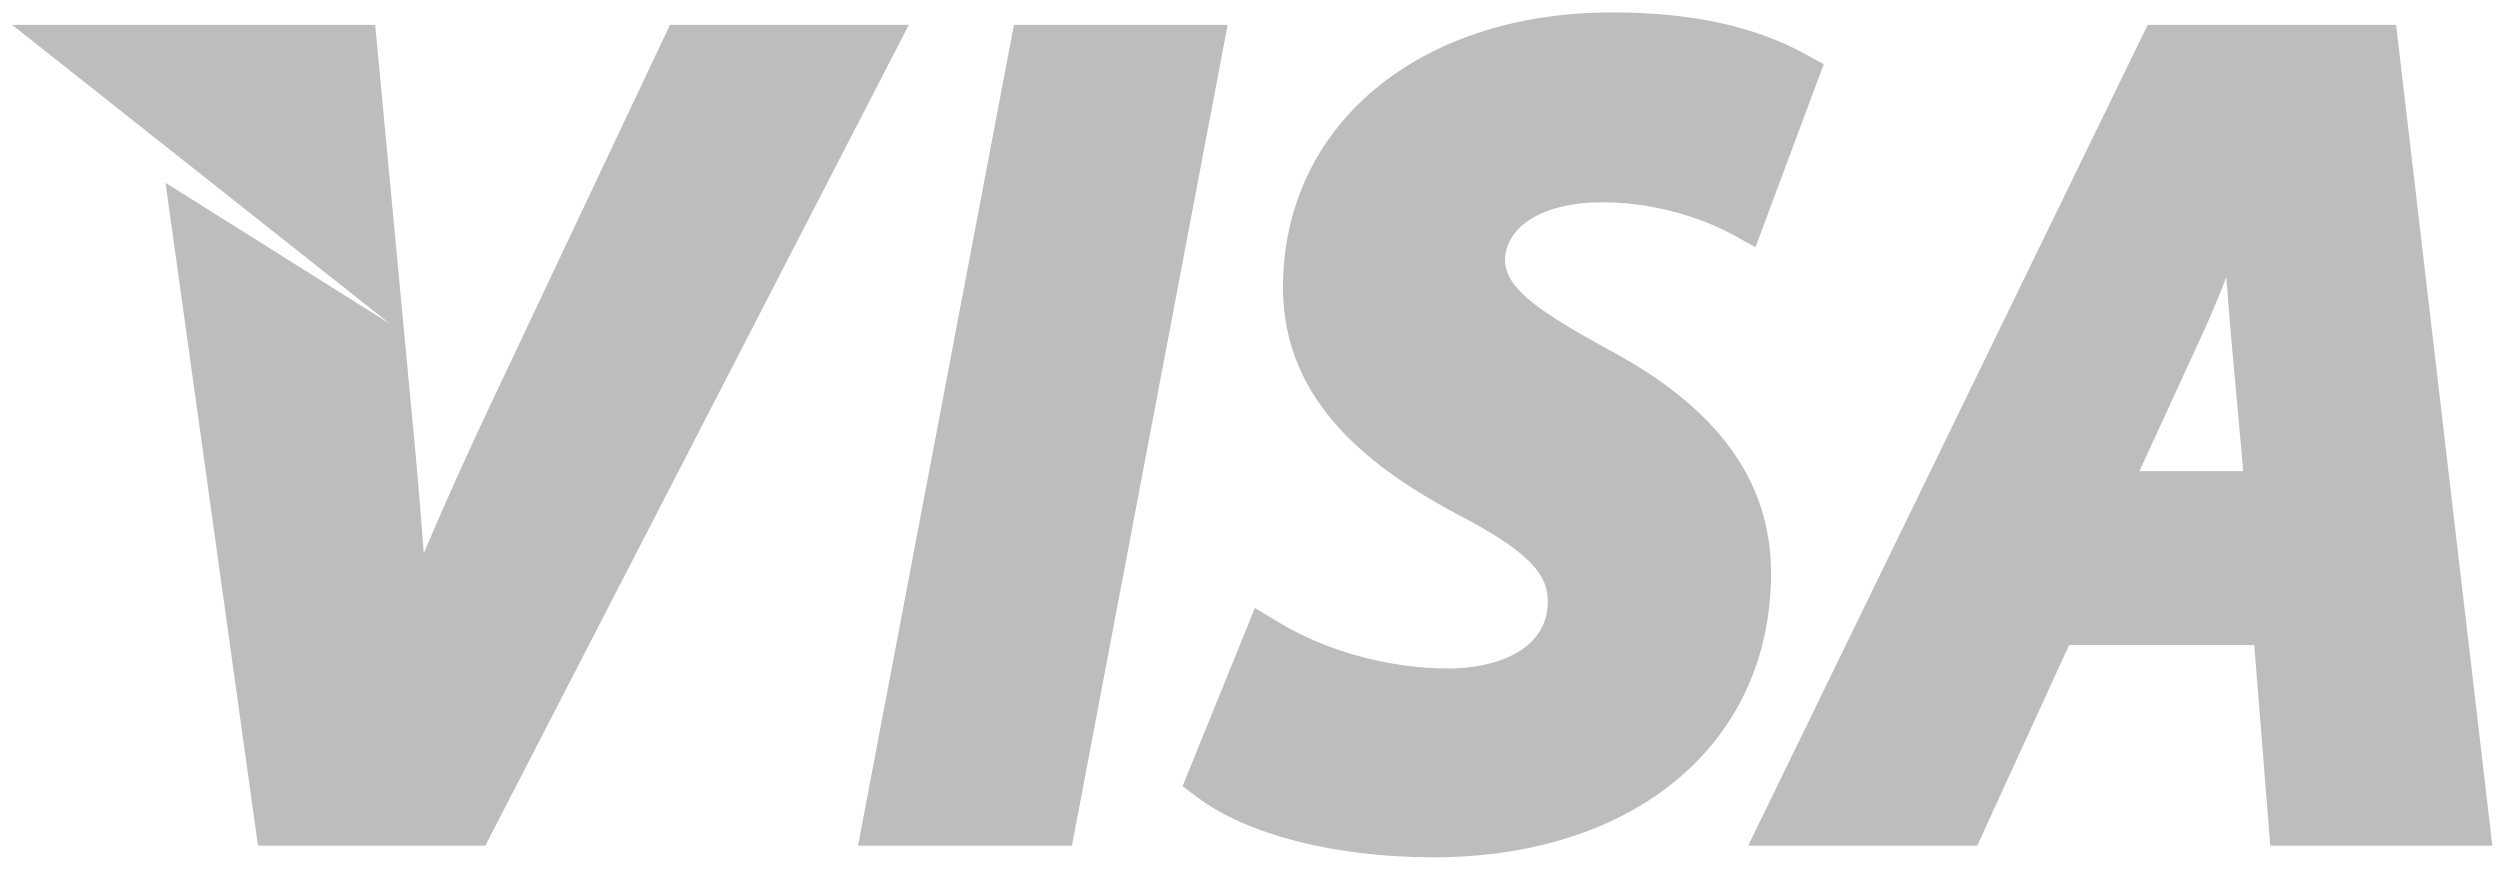 <?xml version="1.0" encoding="UTF-8"?>
<svg width="54px" height="19px" viewBox="0 0 54 19" version="1.1" xmlns="http://www.w3.org/2000/svg" xmlns:xlink="http://www.w3.org/1999/xlink">
    <title>128B7E38-CADB-4537-A4DF-873426FA0687</title>
    <g id="Design" stroke="none" stroke-width="1" fill="none" fill-rule="evenodd">
        <g id="product-page-3-copy-2" transform="translate(-1112, -1061)" fill="#BDBDBD" fill-rule="nonzero">
            <g id="Group-45" transform="translate(1112, 1053)">
                <g id="Group" transform="translate(0, 8)">
                    <path d="M3.575,3.948 L5.572,18.267 L10.483,18.267 L19.63,0.537 L14.471,0.537 L10.586,8.759 C10.036,9.925 9.561,10.983 9.153,11.951 C9.077,10.941 8.995,9.959 8.897,8.958 L8.104,0.537 L0.262,0.537 L8.422,6.994 L3.575,3.948 Z" id="Path"></path>
                    <polygon id="Path" points="23.154 18.267 26.517 0.537 21.901 0.537 18.533 18.267"></polygon>
                    <path d="M25.862,17.222 C26.944,18.032 28.847,18.518 30.953,18.518 C35.322,18.518 38.254,16.05 38.254,12.379 C38.254,10.372 37.081,8.778 34.676,7.516 C33.325,6.762 32.509,6.254 32.509,5.614 C32.509,5.016 33.14,4.37 34.626,4.37 C36.071,4.37 37.187,4.936 37.391,5.049 L37.918,5.339 L39.393,1.387 L39.004,1.174 C37.904,0.567 36.532,0.268 34.819,0.268 C30.635,0.268 27.712,2.711 27.712,6.208 C27.712,8.747 29.709,10.155 31.459,11.099 C33.11,11.953 33.432,12.441 33.432,12.996 C33.432,14.058 32.281,14.439 31.297,14.439 C30.012,14.439 28.674,14.074 27.626,13.446 L27.105,13.133 L25.544,16.981 L25.862,17.222 Z" id="Path"></path>
                    <path d="M42.708,18.267 L44.692,13.934 L48.692,13.934 L49.038,18.267 L53.835,18.267 L51.756,0.537 L46.39,0.537 L37.76,18.267 L42.708,18.267 L42.708,18.267 Z M47.529,7.311 C47.714,6.912 47.904,6.462 48.089,5.987 C48.121,6.41 48.155,6.802 48.18,7.145 L48.454,10.177 L46.212,10.177 L47.529,7.311 Z" id="Shape"></path>
                </g>
            </g>
        </g>
    </g>
</svg>